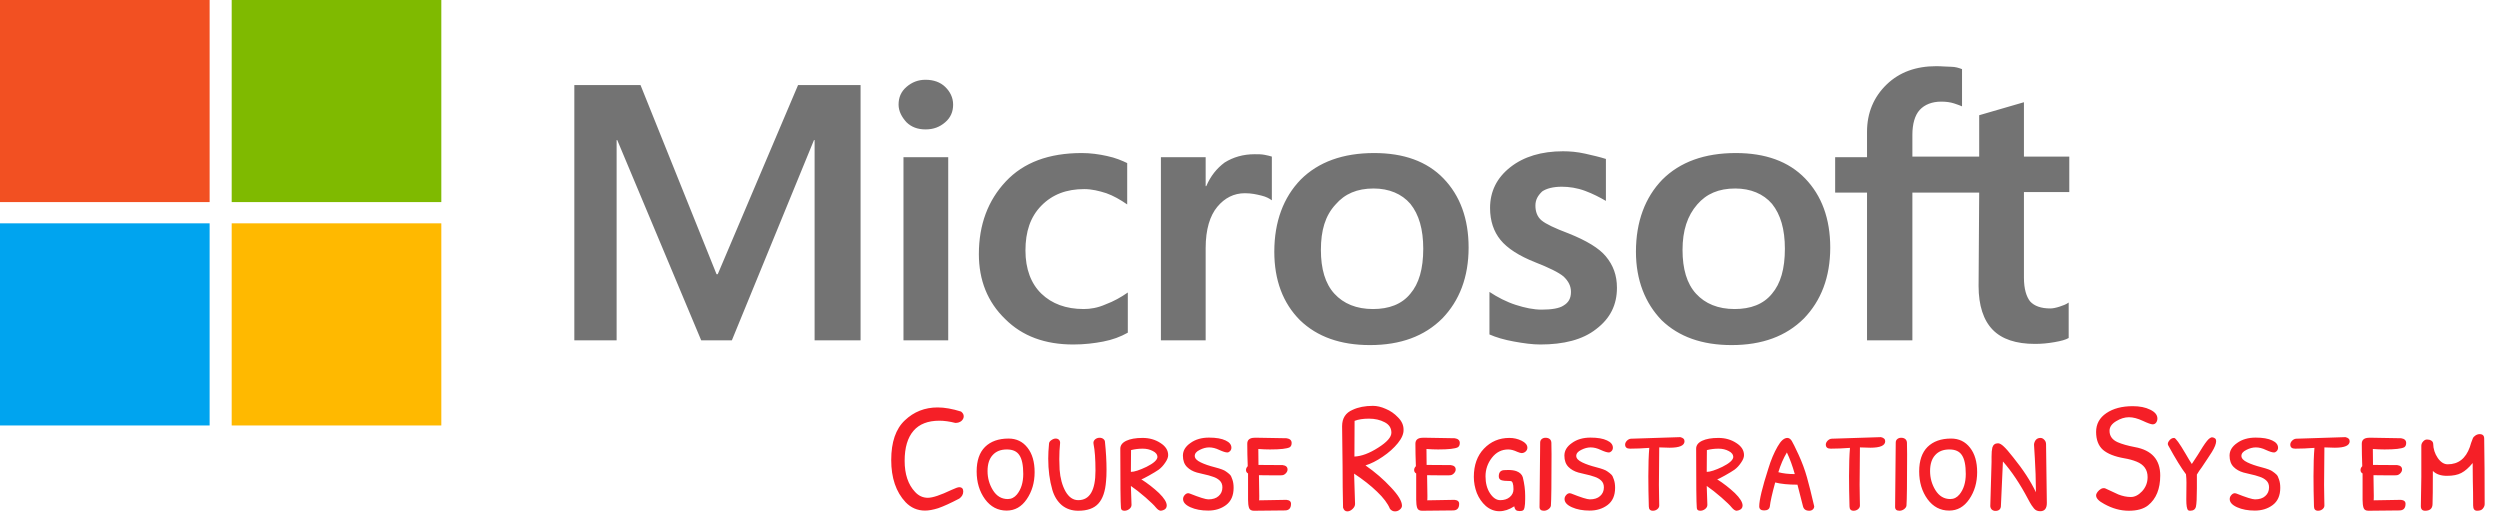 <svg width="2374" height="486" viewBox="0 0 2374 486" fill="none" xmlns="http://www.w3.org/2000/svg">
<g clip-path="url(#clip0_453_107)">
<path d="M817.198 80.8V323.2H773.544V132.983H772.962L694.967 323.2H665.865L586.124 132.983H585.542V323.2H545.381V80.8H608.242L680.416 260.356H681.58L757.829 80.8H817.198ZM853.285 99.317C853.285 92.583 855.613 86.972 860.852 82.483C866.09 77.995 871.911 75.75 878.895 75.75C886.462 75.75 892.864 77.995 897.521 82.483C902.177 86.972 905.087 92.583 905.087 99.317C905.087 106.05 902.759 111.661 897.521 116.15C892.282 120.639 886.462 122.883 878.895 122.883C871.328 122.883 865.508 120.639 860.852 116.15C856.195 111.1 853.285 105.489 853.285 99.317ZM900.431 149.256V323.2H857.941V149.256H900.431ZM1029.06 293.461C1035.47 293.461 1042.45 292.339 1050.02 288.972C1057.58 286.167 1064.57 282.239 1070.97 277.75V315.906C1063.99 319.833 1056.42 322.639 1047.69 324.322C1038.96 326.006 1029.65 327.128 1019.17 327.128C992.395 327.128 970.859 319.272 954.562 303C937.682 286.728 929.533 265.967 929.533 241.278C929.533 213.222 938.264 190.217 955.144 172.261C972.023 154.306 995.887 145.328 1027.32 145.328C1035.47 145.328 1043.62 146.45 1051.18 148.133C1059.33 149.817 1065.73 152.622 1070.39 154.867V194.144C1063.99 189.656 1057 185.728 1050.6 183.483C1043.62 181.239 1036.63 179.556 1029.65 179.556C1012.77 179.556 999.379 184.606 988.903 195.267C978.426 205.928 973.769 219.956 973.769 237.911C973.769 255.306 979.008 269.333 988.903 278.872C998.797 288.411 1012.18 293.461 1029.06 293.461ZM1191.46 146.45C1194.95 146.45 1197.86 146.45 1200.77 147.011C1203.68 147.572 1206.01 148.133 1207.75 148.694V190.217C1205.43 188.533 1202.51 186.85 1197.86 185.728C1193.2 184.606 1188.55 183.483 1182.14 183.483C1171.67 183.483 1162.94 187.972 1155.95 196.389C1148.97 204.806 1144.89 217.711 1144.89 235.667V323.2H1102.4V149.256H1144.89V176.75H1145.47C1149.55 167.211 1155.37 159.917 1162.94 154.306C1171.08 149.256 1180.4 146.45 1191.46 146.45ZM1210.08 239.033C1210.08 210.417 1218.81 187.411 1235.11 170.578C1251.99 153.744 1275.27 145.328 1304.96 145.328C1332.89 145.328 1355.01 153.183 1370.73 169.456C1386.44 185.728 1394.59 207.611 1394.59 235.106C1394.59 263.161 1385.86 285.606 1369.56 302.439C1352.68 319.272 1329.98 327.689 1300.88 327.689C1272.94 327.689 1250.82 319.833 1234.53 304.122C1218.23 287.85 1210.08 265.967 1210.08 239.033ZM1254.32 237.35C1254.32 255.306 1258.39 269.333 1267.12 278.872C1275.85 288.411 1288.08 293.461 1303.79 293.461C1318.92 293.461 1331.15 288.972 1339.3 278.872C1347.45 269.333 1351.52 255.306 1351.52 236.228C1351.52 217.711 1347.45 203.683 1339.3 193.583C1331.15 184.044 1318.92 178.994 1304.37 178.994C1288.66 178.994 1277.02 184.044 1268.29 194.144C1258.39 204.806 1254.32 218.833 1254.32 237.35ZM1458.03 195.267C1458.03 200.878 1459.78 205.928 1463.86 209.294C1467.93 212.661 1476.08 216.589 1489.47 221.639C1506.34 228.372 1518.57 235.667 1524.97 243.522C1531.95 251.939 1535.45 261.478 1535.45 273.261C1535.45 289.533 1529.04 302.439 1515.66 312.539C1502.85 322.639 1484.81 327.128 1462.69 327.128C1455.12 327.128 1446.98 326.006 1437.66 324.322C1428.35 322.639 1420.78 320.394 1414.38 317.589V277.189C1421.95 282.239 1430.68 286.728 1439.41 289.533C1448.14 292.339 1456.29 294.022 1463.86 294.022C1473.17 294.022 1480.73 292.9 1484.81 290.094C1489.47 287.289 1491.79 283.361 1491.79 277.189C1491.79 271.578 1489.47 267.089 1484.81 262.6C1480.15 258.672 1470.84 254.183 1458.03 249.133C1442.32 242.961 1431.26 235.667 1424.86 227.811C1418.46 219.956 1414.96 209.856 1414.96 197.511C1414.96 181.8 1421.37 168.894 1434.17 158.794C1446.98 148.694 1463.86 143.644 1484.23 143.644C1490.63 143.644 1497.61 144.206 1505.18 145.889C1512.75 147.572 1519.73 149.256 1524.97 150.939V190.778C1519.15 187.411 1512.75 184.044 1505.18 181.239C1497.61 178.433 1490.05 177.311 1483.06 177.311C1474.91 177.311 1468.51 178.994 1464.44 181.8C1460.36 185.728 1458.03 189.656 1458.03 195.267ZM1553.49 239.033C1553.49 210.417 1562.22 187.411 1578.52 170.578C1595.4 153.744 1618.68 145.328 1648.36 145.328C1676.3 145.328 1698.42 153.183 1714.14 169.456C1729.85 185.728 1738 207.611 1738 235.106C1738 263.161 1729.27 285.606 1712.97 302.439C1696.09 319.272 1673.39 327.689 1644.29 327.689C1616.35 327.689 1594.23 319.833 1577.94 304.122C1562.22 287.85 1553.49 265.967 1553.49 239.033ZM1597.73 237.35C1597.73 255.306 1601.8 269.333 1610.53 278.872C1619.26 288.411 1631.49 293.461 1647.2 293.461C1662.33 293.461 1674.56 288.972 1682.71 278.872C1690.85 269.333 1694.93 255.306 1694.93 236.228C1694.93 217.711 1690.85 203.683 1682.71 193.583C1674.56 184.044 1662.33 178.994 1647.78 178.994C1632.07 178.994 1620.43 184.044 1611.7 194.144C1602.38 204.806 1597.73 218.833 1597.73 237.35ZM1879.44 182.922H1816V323.2H1772.92V182.922H1742.66V149.256H1772.92V125.128C1772.92 107.172 1779.33 92.022 1791.55 80.239C1803.77 68.456 1819.49 62.844 1838.7 62.844C1843.93 62.844 1848.59 63.406 1852.66 63.406C1856.74 63.406 1860.23 64.528 1863.14 65.65V101C1861.98 100.439 1859.07 99.317 1855.57 98.195C1852.08 97.072 1848.01 96.511 1843.35 96.511C1834.62 96.511 1827.64 99.317 1822.98 104.367C1818.32 109.417 1816 117.833 1816 127.933V148.694H1879.44V109.417L1921.93 97.072V148.694H1965V182.361H1921.93V263.722C1921.93 274.383 1924.26 281.678 1927.75 286.167C1931.82 290.656 1938.23 292.9 1946.96 292.9C1949.28 292.9 1952.19 292.339 1955.69 291.217C1959.18 290.094 1962.09 288.972 1964.42 287.289V320.956C1961.51 322.639 1957.43 323.761 1951.03 324.883C1944.63 326.006 1938.81 326.567 1932.41 326.567C1914.36 326.567 1900.97 322.078 1892.24 313.1C1883.51 304.122 1878.86 290.094 1878.86 271.578L1879.44 182.922Z" fill="#737373"/>
<path d="M199.061 0H0V191.9H199.061V0Z" fill="#F25022"/>
<path d="M419.076 0H220.015V191.9H419.076V0Z" fill="#7FBA00"/>
<path d="M199.061 212.1H0V404H199.061V212.1Z" fill="#00A4EF"/>
<path d="M419.076 212.1H220.015V404H419.076V212.1Z" fill="#FFB900"/>
</g>
<path d="M859.2 399.2C867.8 391 878.2 386.9 890.4 386.9C896.9 386.9 904.3 388.2 912.6 390.8C914.3 392.1 915.15 393.6 915.15 395.3C915.15 397 914.4 398.5 912.9 399.8C911.4 401 909.5 401.6 907.2 401.6C901.6 400.2 896.55 399.5 892.05 399.5C881.15 399.5 872.95 402.7 867.45 409.1C861.85 415.6 859.05 425.1 859.05 437.6C859.05 450.3 862.35 460.15 868.95 467.15C872.35 470.85 876.4 472.7 881.1 472.7C885.6 472.7 893.1 470.2 903.6 465.2C907.3 463.5 909.7 462.65 910.8 462.65C913.4 462.65 914.7 464 914.7 466.7C914.7 469.4 913.45 471.65 910.95 473.45C902.75 477.75 896.05 480.8 890.85 482.6C886.05 484.1 881.9 484.85 878.4 484.85C871.2 484.85 865.05 482.2 859.95 476.9C850.85 467.2 846.3 453.85 846.3 436.85C846.3 419.85 850.6 407.3 859.2 399.2ZM935.378 424.4C940.778 419.1 948.228 416.45 957.728 416.45C965.228 416.45 971.228 419.35 975.728 425.15C980.228 430.85 982.478 438.6 982.478 448.4C982.478 458.2 979.978 466.75 974.978 474.05C970.078 481.25 963.728 484.85 955.928 484.85C947.528 484.85 940.678 481.25 935.378 474.05C930.078 466.75 927.428 457.95 927.428 447.65C927.428 437.45 930.078 429.7 935.378 424.4ZM942.878 465.5C946.378 471.1 951.078 473.9 956.978 473.9C960.378 473.9 963.278 472.45 965.678 469.55C969.678 464.65 971.678 458.15 971.678 450.05C971.678 441.85 970.478 435.95 968.078 432.35C965.778 428.65 961.778 426.8 956.078 426.8C950.278 426.8 945.778 428.6 942.578 432.2C939.378 435.7 937.778 440.75 937.778 447.35C937.778 453.95 939.478 460 942.878 465.5ZM1040.26 447.05C1040.26 435.95 1039.66 427.55 1038.46 421.85L1038.31 420.5C1038.31 419.2 1038.91 418.05 1040.11 417.05C1041.31 416.15 1042.66 415.7 1044.16 415.7C1045.56 415.7 1046.71 416.05 1047.61 416.75C1048.61 417.45 1049.16 418.35 1049.26 419.45C1050.26 429.15 1050.76 438 1050.76 446C1050.76 450.5 1050.61 454.1 1050.31 456.8C1049.61 466.5 1047.16 473.65 1042.96 478.25C1038.86 482.75 1032.51 485 1023.91 485C1017.81 485 1012.61 483.25 1008.31 479.75C1004.11 476.15 1001.11 471.3 999.307 465.2C996.707 456.2 995.407 446.3 995.407 435.5C995.407 431.3 995.657 426.55 996.157 421.25C996.257 419.95 997.007 418.85 998.407 417.95C999.807 416.95 1001.16 416.45 1002.46 416.45C1003.76 416.45 1004.81 416.85 1005.61 417.65C1006.41 418.45 1006.76 419.5 1006.66 420.8C1006.16 425.5 1005.91 430.6 1005.91 436.1C1005.91 438.7 1006.01 442 1006.21 446C1006.81 454.1 1008.66 460.95 1011.76 466.55C1014.96 472.15 1019.01 474.95 1023.91 474.95C1034.81 474.95 1040.26 465.65 1040.26 447.05ZM1073.89 461.45C1073.99 464.35 1074.19 470.3 1074.49 479.3V479.45C1074.49 480.95 1073.79 482.25 1072.39 483.35C1070.99 484.45 1069.44 485 1067.74 485C1065.54 485 1064.44 484 1064.44 482C1064.04 477.9 1063.84 459.25 1063.84 426.05C1063.84 422.85 1065.74 420.35 1069.54 418.55C1073.34 416.75 1078.49 415.85 1084.99 415.85C1091.39 415.85 1097.04 417.45 1101.94 420.65C1106.84 423.75 1109.29 427.6 1109.29 432.2C1109.29 434.3 1108.34 436.7 1106.44 439.4C1104.64 442.1 1102.59 444.3 1100.29 446C1098.29 447.4 1095.24 449.25 1091.14 451.55C1087.04 453.85 1084.59 455.05 1083.79 455.15C1089.89 459.05 1095.49 463.4 1100.59 468.2C1105.49 473 1107.94 476.95 1107.94 480.05C1107.94 482.25 1106.74 483.75 1104.34 484.55C1103.44 484.85 1102.79 485 1102.39 485C1100.89 485 1099.24 483.9 1097.44 481.7C1096.14 480 1092.94 476.9 1087.84 472.4C1082.64 467.9 1077.99 464.25 1073.89 461.45ZM1074.04 427.4C1073.94 430.6 1073.89 437.5 1073.89 448.1C1077.09 448.1 1082.04 446.5 1088.74 443.3C1095.34 440 1098.79 436.95 1099.09 434.15C1099.09 431.65 1097.64 429.7 1094.74 428.3C1091.94 426.8 1088.74 426.05 1085.14 426.05C1081.34 426.05 1077.64 426.5 1074.04 427.4ZM1163.79 418.25C1167.49 419.95 1169.34 422.25 1169.34 425.15C1169.34 426.45 1168.89 427.55 1167.99 428.45C1167.19 429.25 1166.34 429.65 1165.44 429.65C1163.84 429.65 1161.29 428.85 1157.79 427.25C1154.49 425.65 1151.29 424.85 1148.19 424.85C1145.29 424.85 1142.29 425.65 1139.19 427.25C1136.09 428.75 1134.54 430.65 1134.54 432.95C1134.54 435.25 1136.44 437.3 1140.24 439.1C1143.74 440.8 1148.24 442.35 1153.74 443.75C1159.14 445.15 1162.59 446.45 1164.09 447.65C1165.59 448.65 1166.84 449.65 1167.84 450.65C1168.74 451.45 1169.54 453 1170.24 455.3C1171.04 457.5 1171.44 460.15 1171.44 463.25C1171.44 470.55 1169.04 476 1164.24 479.6C1159.54 483.1 1153.89 484.85 1147.29 484.85C1140.79 484.85 1135.19 483.8 1130.49 481.7C1125.79 479.6 1123.44 477 1123.44 473.9C1123.44 472.5 1123.94 471.25 1124.94 470.15C1125.94 468.95 1127.09 468.35 1128.39 468.35C1128.69 468.35 1129.14 468.45 1129.74 468.65C1139.04 472.35 1144.94 474.2 1147.44 474.2C1151.64 474.2 1154.89 473.15 1157.19 471.05C1159.59 468.95 1160.79 466.2 1160.79 462.8C1160.79 460.1 1159.94 457.95 1158.24 456.35C1156.54 454.75 1154.44 453.55 1151.94 452.75C1149.54 451.85 1146.24 450.95 1142.04 450.05L1136.49 448.7C1132.69 447.6 1129.59 445.85 1127.19 443.45C1124.59 440.85 1123.29 437.25 1123.29 432.65C1123.29 427.95 1125.69 423.95 1130.49 420.65C1135.19 417.25 1141.04 415.55 1148.04 415.55C1154.84 415.55 1160.09 416.45 1163.79 418.25ZM1210.5 451.4L1195.5 451.25L1195.8 470.9C1195.8 473.6 1195.75 475 1195.65 475.1L1221.6 474.65C1224.5 474.95 1225.95 476.2 1225.95 478.4C1225.95 482.6 1224 484.7 1220.1 484.7L1190.7 485C1188.2 485 1186.65 484.05 1186.05 482.15C1185.45 480.25 1185.15 477.7 1185.15 474.5V449.6C1183.85 448.9 1183.2 447.8 1183.2 446.3C1183.2 445 1183.75 443.8 1184.85 442.7C1184.55 434.9 1184.4 427.8 1184.4 421.4C1184.4 417.7 1186.65 415.8 1191.15 415.7H1195.35L1221.6 416.15H1221.75C1224.95 416.65 1226.55 418.15 1226.55 420.65C1226.55 422.55 1225.95 423.9 1224.75 424.7C1222.15 426.1 1215.9 426.8 1206 426.8C1202.4 426.8 1198.7 426.65 1194.9 426.35C1194.9 435.75 1194.95 440.8 1195.05 441.5C1197.65 441.6 1205.3 441.65 1218 441.65C1221.1 442.05 1222.65 443.45 1222.65 445.85C1222.65 447.05 1222.15 448.2 1221.15 449.3C1220.15 450.4 1219.05 451.05 1217.85 451.25C1217.35 451.25 1216.55 451.3 1215.45 451.4C1214.35 451.4 1212.7 451.4 1210.5 451.4ZM1279.41 485.6C1277.41 485.6 1276.06 484.4 1275.36 482C1275.06 468.8 1274.91 455.65 1274.91 442.55L1274.46 404.75C1274.46 397.15 1277.81 391.95 1284.51 389.15C1289.81 386.65 1296.21 385.4 1303.71 385.4C1307.61 385.4 1311.66 386.35 1315.86 388.25C1320.26 390.05 1324.16 392.75 1327.56 396.35C1331.06 399.85 1332.81 403.7 1332.81 407.9C1333.01 411.8 1331.21 416.1 1327.41 420.8C1323.61 425.5 1318.81 429.8 1313.01 433.7C1307.31 437.6 1301.86 440.35 1296.66 441.95C1305.86 448.35 1313.96 455.35 1320.96 462.95C1327.86 470.25 1331.31 476 1331.31 480.2C1331.31 481.6 1330.61 482.85 1329.21 483.95C1327.91 485.05 1326.41 485.6 1324.71 485.6C1322.81 485.6 1321.21 484.8 1319.91 483.2C1317.81 478.1 1313.71 472.65 1307.61 466.85C1301.61 461.05 1294.36 455.35 1285.86 449.75L1286.76 478.55C1286.76 480.25 1285.96 481.85 1284.36 483.35C1282.76 484.85 1281.11 485.6 1279.41 485.6ZM1299.96 397.55C1294.46 397.55 1289.91 398.25 1286.31 399.65C1286.21 403.05 1286.16 414.35 1286.16 433.55C1292.86 433.25 1300.36 430.45 1308.66 425.15C1317.06 419.85 1321.26 415.1 1321.26 410.9C1321.26 406.5 1319.16 403.2 1314.96 401C1310.66 398.7 1305.66 397.55 1299.96 397.55ZM1370.17 451.4L1355.17 451.25L1355.47 470.9C1355.47 473.6 1355.42 475 1355.32 475.1L1381.27 474.65C1384.17 474.95 1385.62 476.2 1385.62 478.4C1385.62 482.6 1383.67 484.7 1379.77 484.7L1350.37 485C1347.87 485 1346.32 484.05 1345.72 482.15C1345.12 480.25 1344.82 477.7 1344.82 474.5V449.6C1343.52 448.9 1342.87 447.8 1342.87 446.3C1342.87 445 1343.42 443.8 1344.52 442.7C1344.22 434.9 1344.07 427.8 1344.07 421.4C1344.07 417.7 1346.32 415.8 1350.82 415.7H1355.02L1381.27 416.15H1381.42C1384.62 416.65 1386.22 418.15 1386.22 420.65C1386.22 422.55 1385.62 423.9 1384.42 424.7C1381.82 426.1 1375.57 426.8 1365.67 426.8C1362.07 426.8 1358.37 426.65 1354.57 426.35C1354.57 435.75 1354.62 440.8 1354.72 441.5C1357.32 441.6 1364.97 441.65 1377.67 441.65C1380.77 442.05 1382.32 443.45 1382.32 445.85C1382.32 447.05 1381.82 448.2 1380.82 449.3C1379.82 450.4 1378.72 451.05 1377.52 451.25C1377.02 451.25 1376.22 451.3 1375.12 451.4C1374.02 451.4 1372.37 451.4 1370.17 451.4ZM1409.15 426.05C1415.65 419.25 1423.7 415.85 1433.3 415.85C1437.5 415.85 1441.4 416.75 1445 418.55C1448.6 420.35 1450.4 422.55 1450.4 425.15C1450.4 426.55 1449.85 427.75 1448.75 428.75C1447.65 429.75 1446.35 430.25 1444.85 430.25C1444.15 430.25 1442.8 429.85 1440.8 429.05C1437.6 427.55 1434.75 426.8 1432.25 426.8C1425.95 426.8 1420.75 429.45 1416.65 434.75C1412.65 439.95 1410.65 445.8 1410.65 452.3C1410.65 458.7 1412.05 464.05 1414.85 468.35C1417.75 472.75 1421 474.95 1424.6 474.95C1428.3 474.95 1431.3 474 1433.6 472.1C1436 470.1 1437.2 467.6 1437.2 464.6C1437.2 459.4 1436.25 456.8 1434.35 456.8C1430.05 456.8 1427.1 456.5 1425.5 455.9C1424 455.3 1423.25 454.1 1423.25 452.3C1423.25 448.7 1424.85 446.75 1428.05 446.45L1432.25 446.3C1435.45 446.3 1438.1 446.7 1440.2 447.5C1443.3 448.7 1445.25 450.6 1446.05 453.2C1447.55 459.3 1448.3 465.1 1448.3 470.6V474.05C1448.3 477.35 1448.1 479.95 1447.7 481.85C1447.5 483.15 1447.05 484.05 1446.35 484.55C1445.75 485.05 1444.65 485.3 1443.05 485.3C1441.55 485.3 1440.4 485 1439.6 484.4C1438.8 483.7 1438.25 482.5 1437.95 480.8C1433.15 483.9 1428.45 485.45 1423.85 485.45C1419.15 485.45 1414.85 483.8 1410.95 480.5C1407.25 477.2 1404.4 473.1 1402.4 468.2C1400.5 463.2 1399.55 458.1 1399.55 452.9C1399.55 441.7 1402.75 432.75 1409.15 426.05ZM1470.49 483.5C1469.09 484.5 1467.64 485 1466.14 485C1463.34 485 1461.94 483.8 1461.94 481.4L1462.54 420.35C1462.54 418.95 1462.99 417.85 1463.89 417.05C1464.89 416.15 1466.14 415.7 1467.64 415.7C1469.14 415.7 1470.39 416.05 1471.39 416.75C1472.49 417.55 1473.09 418.75 1473.19 420.35C1473.29 421.45 1473.34 425.1 1473.34 431.3C1473.34 458.6 1473.14 474.85 1472.74 480.05C1472.64 481.25 1471.89 482.4 1470.49 483.5ZM1526.05 418.25C1529.75 419.95 1531.6 422.25 1531.6 425.15C1531.6 426.45 1531.15 427.55 1530.25 428.45C1529.45 429.25 1528.6 429.65 1527.7 429.65C1526.1 429.65 1523.55 428.85 1520.05 427.25C1516.75 425.65 1513.55 424.85 1510.45 424.85C1507.55 424.85 1504.55 425.65 1501.45 427.25C1498.35 428.75 1496.8 430.65 1496.8 432.95C1496.8 435.25 1498.7 437.3 1502.5 439.1C1506 440.8 1510.5 442.35 1516 443.75C1521.4 445.15 1524.85 446.45 1526.35 447.65C1527.85 448.65 1529.1 449.65 1530.1 450.65C1531 451.45 1531.8 453 1532.5 455.3C1533.3 457.5 1533.7 460.15 1533.7 463.25C1533.7 470.55 1531.3 476 1526.5 479.6C1521.8 483.1 1516.15 484.85 1509.55 484.85C1503.05 484.85 1497.45 483.8 1492.75 481.7C1488.05 479.6 1485.7 477 1485.7 473.9C1485.7 472.5 1486.2 471.25 1487.2 470.15C1488.2 468.95 1489.35 468.35 1490.65 468.35C1490.95 468.35 1491.4 468.45 1492 468.65C1501.3 472.35 1507.2 474.2 1509.7 474.2C1513.9 474.2 1517.15 473.15 1519.45 471.05C1521.85 468.95 1523.05 466.2 1523.05 462.8C1523.05 460.1 1522.2 457.95 1520.5 456.35C1518.8 454.75 1516.7 453.55 1514.2 452.75C1511.8 451.85 1508.5 450.95 1504.3 450.05L1498.75 448.7C1494.95 447.6 1491.85 445.85 1489.45 443.45C1486.85 440.85 1485.55 437.25 1485.55 432.65C1485.55 427.95 1487.95 423.95 1492.75 420.65C1497.45 417.25 1503.3 415.55 1510.3 415.55C1517.1 415.55 1522.35 416.45 1526.05 418.25ZM1599.61 419C1599.61 423.1 1594.91 425.15 1585.51 425.15L1575.61 424.85L1575.31 460.4L1575.46 471.65C1575.56 473.65 1575.61 476.45 1575.61 480.05C1575.61 481.45 1574.96 482.65 1573.66 483.65C1572.46 484.55 1571.11 485 1569.61 485C1567.01 485 1565.71 483.6 1565.71 480.8C1565.41 470.9 1565.26 461.35 1565.26 452.15C1565.26 441.15 1565.56 432.2 1566.16 425.3C1559.46 425.8 1553.36 426.05 1547.86 426.05C1544.76 426.05 1543.21 424.75 1543.21 422.15C1543.21 420.95 1543.76 419.75 1544.86 418.55C1546.06 417.35 1547.36 416.7 1548.76 416.6L1595.56 415.1C1598.26 415.7 1599.61 417 1599.61 419ZM1620.71 461.45C1620.81 464.35 1621.01 470.3 1621.31 479.3V479.45C1621.31 480.95 1620.61 482.25 1619.21 483.35C1617.81 484.45 1616.26 485 1614.56 485C1612.36 485 1611.26 484 1611.26 482C1610.86 477.9 1610.66 459.25 1610.66 426.05C1610.66 422.85 1612.56 420.35 1616.36 418.55C1620.16 416.75 1625.31 415.85 1631.81 415.85C1638.21 415.85 1643.86 417.45 1648.76 420.65C1653.66 423.75 1656.11 427.6 1656.11 432.2C1656.11 434.3 1655.16 436.7 1653.26 439.4C1651.46 442.1 1649.41 444.3 1647.11 446C1645.11 447.4 1642.06 449.25 1637.96 451.55C1633.86 453.85 1631.41 455.05 1630.61 455.15C1636.71 459.05 1642.31 463.4 1647.41 468.2C1652.31 473 1654.76 476.95 1654.76 480.05C1654.76 482.25 1653.56 483.75 1651.16 484.55C1650.26 484.85 1649.61 485 1649.21 485C1647.71 485 1646.06 483.9 1644.26 481.7C1642.96 480 1639.76 476.9 1634.66 472.4C1629.46 467.9 1624.81 464.25 1620.71 461.45ZM1620.86 427.4C1620.76 430.6 1620.71 437.5 1620.71 448.1C1623.91 448.1 1628.86 446.5 1635.56 443.3C1642.16 440 1645.61 436.95 1645.91 434.15C1645.91 431.65 1644.46 429.7 1641.56 428.3C1638.76 426.8 1635.56 426.05 1631.96 426.05C1628.16 426.05 1624.46 426.5 1620.86 427.4ZM1685.72 458.15C1682.82 468.75 1681.12 476.35 1680.62 480.95C1680.22 483.45 1678.42 484.7 1675.22 484.7C1672.12 484.7 1670.57 483.4 1670.57 480.8C1670.57 474.8 1673.47 462.8 1679.27 444.8C1681.67 436.9 1684.57 430 1687.97 424.1C1691.07 418.6 1694.17 415.85 1697.27 415.85C1698.87 415.85 1700.27 416.8 1701.47 418.7C1702.47 420.3 1704.62 424.65 1707.92 431.75C1711.22 438.95 1713.87 446.1 1715.87 453.2C1717.77 459.9 1720.07 469.1 1722.77 480.8C1722.77 482 1722.32 483 1721.42 483.8C1720.52 484.6 1719.42 485 1718.12 485C1714.82 485 1712.82 483.6 1712.12 480.8L1706.87 460.25C1698.17 460.25 1691.12 459.55 1685.72 458.15ZM1704.32 450.2C1702.22 442.6 1699.72 435.75 1696.82 429.65C1693.52 435.15 1690.82 441.4 1688.72 448.4C1693.12 449.6 1698.32 450.2 1704.32 450.2ZM1790.19 419C1790.19 423.1 1785.49 425.15 1776.09 425.15L1766.19 424.85L1765.89 460.4L1766.04 471.65C1766.14 473.65 1766.19 476.45 1766.19 480.05C1766.19 481.45 1765.54 482.65 1764.24 483.65C1763.04 484.55 1761.69 485 1760.19 485C1757.59 485 1756.29 483.6 1756.29 480.8C1755.99 470.9 1755.84 461.35 1755.84 452.15C1755.84 441.15 1756.14 432.2 1756.74 425.3C1750.04 425.8 1743.94 426.05 1738.44 426.05C1735.34 426.05 1733.79 424.75 1733.79 422.15C1733.79 420.95 1734.34 419.75 1735.44 418.55C1736.64 417.35 1737.94 416.7 1739.34 416.6L1786.14 415.1C1788.84 415.7 1790.19 417 1790.19 419ZM1808.14 483.5C1806.74 484.5 1805.29 485 1803.79 485C1800.99 485 1799.59 483.8 1799.59 481.4L1800.19 420.35C1800.19 418.95 1800.64 417.85 1801.54 417.05C1802.54 416.15 1803.79 415.7 1805.29 415.7C1806.79 415.7 1808.04 416.05 1809.04 416.75C1810.14 417.55 1810.74 418.75 1810.84 420.35C1810.94 421.45 1810.99 425.1 1810.99 431.3C1810.99 458.6 1810.79 474.85 1810.39 480.05C1810.29 481.25 1809.54 482.4 1808.14 483.5ZM1830.4 424.4C1835.8 419.1 1843.25 416.45 1852.75 416.45C1860.25 416.45 1866.25 419.35 1870.75 425.15C1875.25 430.85 1877.5 438.6 1877.5 448.4C1877.5 458.2 1875 466.75 1870 474.05C1865.1 481.25 1858.75 484.85 1850.95 484.85C1842.55 484.85 1835.7 481.25 1830.4 474.05C1825.1 466.75 1822.45 457.95 1822.45 447.65C1822.45 437.45 1825.1 429.7 1830.4 424.4ZM1837.9 465.5C1841.4 471.1 1846.1 473.9 1852 473.9C1855.4 473.9 1858.3 472.45 1860.7 469.55C1864.7 464.65 1866.7 458.15 1866.7 450.05C1866.7 441.85 1865.5 435.95 1863.1 432.35C1860.8 428.65 1856.8 426.8 1851.1 426.8C1845.3 426.8 1840.8 428.6 1837.6 432.2C1834.4 435.7 1832.8 440.75 1832.8 447.35C1832.8 453.95 1834.5 460 1837.9 465.5ZM1925.83 473.9C1918.23 459.5 1910.28 447.6 1901.98 438.2L1900.33 474.65L1900.18 477.95C1900.18 479.65 1900.13 480.7 1900.03 481.1C1899.63 483.8 1897.88 485.15 1894.78 485.15C1893.58 485.15 1892.48 484.75 1891.48 483.95C1890.58 483.05 1890.08 481.95 1889.98 480.65L1891.18 438.65V433.7C1891.18 430 1891.43 427.1 1891.93 425C1892.73 422.3 1894.53 420.95 1897.33 420.95C1898.83 420.95 1900.63 421.95 1902.73 423.95C1904.83 425.85 1907.83 429.3 1911.73 434.3C1921.13 445.9 1928.33 456.95 1933.33 467.45C1933.23 455.15 1932.88 444.35 1932.28 435.05L1931.53 422.75V421.55C1932.33 417.75 1934.38 415.85 1937.68 415.85C1938.98 415.85 1940.18 416.45 1941.28 417.65C1942.38 418.75 1942.93 420.15 1942.93 421.85L1943.68 477.65C1943.68 482.85 1941.58 485.45 1937.38 485.45C1934.88 485.45 1932.93 484.6 1931.53 482.9C1929.83 480.8 1928.53 478.9 1927.63 477.2C1926.73 475.5 1926.13 474.4 1925.83 473.9ZM2000.21 392.3C2006.71 387.9 2015.06 385.7 2025.26 385.7C2031.86 385.7 2037.36 386.8 2041.76 389C2046.36 391.2 2048.66 394 2048.66 397.4C2048.66 398.9 2048.26 400.2 2047.46 401.3C2046.66 402.4 2045.56 402.95 2044.16 402.95C2042.66 402.95 2039.56 401.85 2034.86 399.65C2029.96 397.35 2025.56 396.2 2021.66 396.2C2017.66 396.2 2013.61 397.45 2009.51 399.95C2005.31 402.45 2003.21 405.5 2003.21 409.1C2003.21 414 2005.76 417.6 2010.86 419.9C2014.96 421.7 2020.41 423.25 2027.21 424.55C2043.31 427.45 2051.36 436.45 2051.36 451.55C2051.36 464.25 2047.51 473.7 2039.81 479.9C2035.51 483.3 2029.41 485 2021.51 485C2013.61 485 2005.81 482.85 1998.11 478.55C1993.01 475.85 1990.46 473.15 1990.46 470.45C1990.46 469.45 1990.91 468.35 1991.81 467.15C1992.71 465.95 1993.86 464.95 1995.26 464.15C1996.06 463.75 1996.86 463.55 1997.66 463.55C1998.46 463.55 1999.01 463.65 1999.31 463.85C1999.61 463.95 2001.66 464.9 2005.46 466.7C2009.26 468.5 2011.31 469.45 2011.61 469.55C2015.71 471.15 2019.66 471.95 2023.46 471.95C2027.16 471.95 2030.71 470.15 2034.11 466.55C2037.61 462.75 2039.36 458.25 2039.36 453.05C2039.36 446.05 2035.86 441.15 2028.86 438.35C2025.36 436.95 2021.51 435.9 2017.31 435.2C2008.11 433.6 2001.31 430.9 1996.91 427.1C1992.61 423.2 1990.46 417.55 1990.46 410.15C1990.46 402.65 1993.71 396.7 2000.21 392.3ZM2098.61 416C2099.41 415.5 2100.06 415.25 2100.56 415.25C2103.16 415.55 2104.46 416.75 2104.46 418.85C2104.46 421.35 2103.11 424.8 2100.41 429.2L2096.51 435.2L2092.91 440.6L2090.81 443.75C2089.11 445.95 2087.56 448.25 2086.16 450.65V463.7C2086.16 472.7 2085.86 478.5 2085.26 481.1C2084.66 483.7 2082.81 485 2079.71 485C2078.81 485 2078.16 484.8 2077.76 484.4C2076.66 483.3 2076.11 480 2076.11 474.5L2076.26 458.3C2076.26 455.7 2076.11 453.05 2075.81 450.35C2071.51 444.75 2065.91 435.65 2059.01 423.05C2058.71 422.55 2058.56 422 2058.56 421.4C2058.56 420.7 2058.86 419.9 2059.46 419C2060.86 416.9 2062.56 415.85 2064.56 415.85C2065.96 415.85 2069.61 420.9 2075.51 431C2077.91 435.2 2079.86 438.4 2081.36 440.6L2087.06 431.9L2091.71 424.4C2094.81 419.6 2097.11 416.8 2098.61 416ZM2157.69 418.25C2161.39 419.95 2163.24 422.25 2163.24 425.15C2163.24 426.45 2162.79 427.55 2161.89 428.45C2161.09 429.25 2160.24 429.65 2159.34 429.65C2157.74 429.65 2155.19 428.85 2151.69 427.25C2148.39 425.65 2145.19 424.85 2142.09 424.85C2139.19 424.85 2136.19 425.65 2133.09 427.25C2129.99 428.75 2128.44 430.65 2128.44 432.95C2128.44 435.25 2130.34 437.3 2134.14 439.1C2137.64 440.8 2142.14 442.35 2147.64 443.75C2153.04 445.15 2156.49 446.45 2157.99 447.65C2159.49 448.65 2160.74 449.65 2161.74 450.65C2162.64 451.45 2163.44 453 2164.14 455.3C2164.94 457.5 2165.34 460.15 2165.34 463.25C2165.34 470.55 2162.94 476 2158.14 479.6C2153.44 483.1 2147.79 484.85 2141.19 484.85C2134.69 484.85 2129.09 483.8 2124.39 481.7C2119.69 479.6 2117.34 477 2117.34 473.9C2117.34 472.5 2117.84 471.25 2118.84 470.15C2119.84 468.95 2120.99 468.35 2122.29 468.35C2122.59 468.35 2123.04 468.45 2123.64 468.65C2132.94 472.35 2138.84 474.2 2141.34 474.2C2145.54 474.2 2148.79 473.15 2151.09 471.05C2153.49 468.95 2154.69 466.2 2154.69 462.8C2154.69 460.1 2153.84 457.95 2152.14 456.35C2150.44 454.75 2148.34 453.55 2145.84 452.75C2143.44 451.85 2140.14 450.95 2135.94 450.05L2130.39 448.7C2126.59 447.6 2123.49 445.85 2121.09 443.45C2118.49 440.85 2117.19 437.25 2117.19 432.65C2117.19 427.95 2119.59 423.95 2124.39 420.65C2129.09 417.25 2134.94 415.55 2141.94 415.55C2148.74 415.55 2153.99 416.45 2157.69 418.25ZM2231.25 419C2231.25 423.1 2226.55 425.15 2217.15 425.15L2207.25 424.85L2206.95 460.4L2207.1 471.65C2207.2 473.65 2207.25 476.45 2207.25 480.05C2207.25 481.45 2206.6 482.65 2205.3 483.65C2204.1 484.55 2202.75 485 2201.25 485C2198.65 485 2197.35 483.6 2197.35 480.8C2197.05 470.9 2196.9 461.35 2196.9 452.15C2196.9 441.15 2197.2 432.2 2197.8 425.3C2191.1 425.8 2185 426.05 2179.5 426.05C2176.4 426.05 2174.85 424.75 2174.85 422.15C2174.85 420.95 2175.4 419.75 2176.5 418.55C2177.7 417.35 2179 416.7 2180.4 416.6L2227.2 415.1C2229.9 415.7 2231.25 417 2231.25 419ZM2268.85 451.4L2253.85 451.25L2254.15 470.9C2254.15 473.6 2254.1 475 2254 475.1L2279.95 474.65C2282.85 474.95 2284.3 476.2 2284.3 478.4C2284.3 482.6 2282.35 484.7 2278.45 484.7L2249.05 485C2246.55 485 2245 484.05 2244.4 482.15C2243.8 480.25 2243.5 477.7 2243.5 474.5V449.6C2242.2 448.9 2241.55 447.8 2241.55 446.3C2241.55 445 2242.1 443.8 2243.2 442.7C2242.9 434.9 2242.75 427.8 2242.75 421.4C2242.75 417.7 2245 415.8 2249.5 415.7H2253.7L2279.95 416.15H2280.1C2283.3 416.65 2284.9 418.15 2284.9 420.65C2284.9 422.55 2284.3 423.9 2283.1 424.7C2280.5 426.1 2274.25 426.8 2264.35 426.8C2260.75 426.8 2257.05 426.65 2253.25 426.35C2253.25 435.75 2253.3 440.8 2253.4 441.5C2256 441.6 2263.65 441.65 2276.35 441.65C2279.45 442.05 2281 443.45 2281 445.85C2281 447.05 2280.5 448.2 2279.5 449.3C2278.5 450.4 2277.4 451.05 2276.2 451.25C2275.7 451.25 2274.9 451.3 2273.8 451.4C2272.7 451.4 2271.05 451.4 2268.85 451.4ZM2350.59 413.6C2351.89 412.7 2353.24 412.25 2354.64 412.25C2357.54 412.25 2358.99 413.65 2358.99 416.45C2359.29 434.25 2359.44 455 2359.44 478.7C2359.44 480.2 2358.84 481.65 2357.64 483.05C2356.64 484.35 2354.84 485 2352.24 485C2349.74 485 2348.49 483.35 2348.49 480.05C2348.49 471.15 2348.39 463.3 2348.19 456.5C2348.09 453 2348.04 447.4 2348.04 439.7C2344.34 444.2 2340.74 447.35 2337.24 449.15C2333.84 450.95 2329.29 451.85 2323.59 451.85C2317.79 451.85 2313.34 450.3 2310.24 447.2C2310.24 464 2310.14 474.5 2309.94 478.7C2309.84 482.9 2307.49 485 2302.89 485C2300.19 485 2298.84 483.55 2298.84 480.65L2299.29 452.9V423.35C2299.29 421.85 2299.84 420.5 2300.94 419.3C2302.04 418 2303.29 417.35 2304.69 417.35C2306.29 417.35 2307.64 417.7 2308.74 418.4C2309.84 419.1 2310.44 420.05 2310.54 421.25C2310.64 426.25 2312.09 430.8 2314.89 434.9C2317.69 438.9 2320.84 440.9 2324.34 440.9C2334.44 440.9 2341.44 435.45 2345.34 424.55L2346.54 420.65C2347.44 418.05 2347.99 416.6 2348.19 416.3C2348.59 415.3 2349.39 414.4 2350.59 413.6Z" fill="#F51F27"/>
<defs>
<clipPath id="clip0_453_107">
<rect width="1965" height="404" fill="white"/>
</clipPath>
</defs>
</svg>
